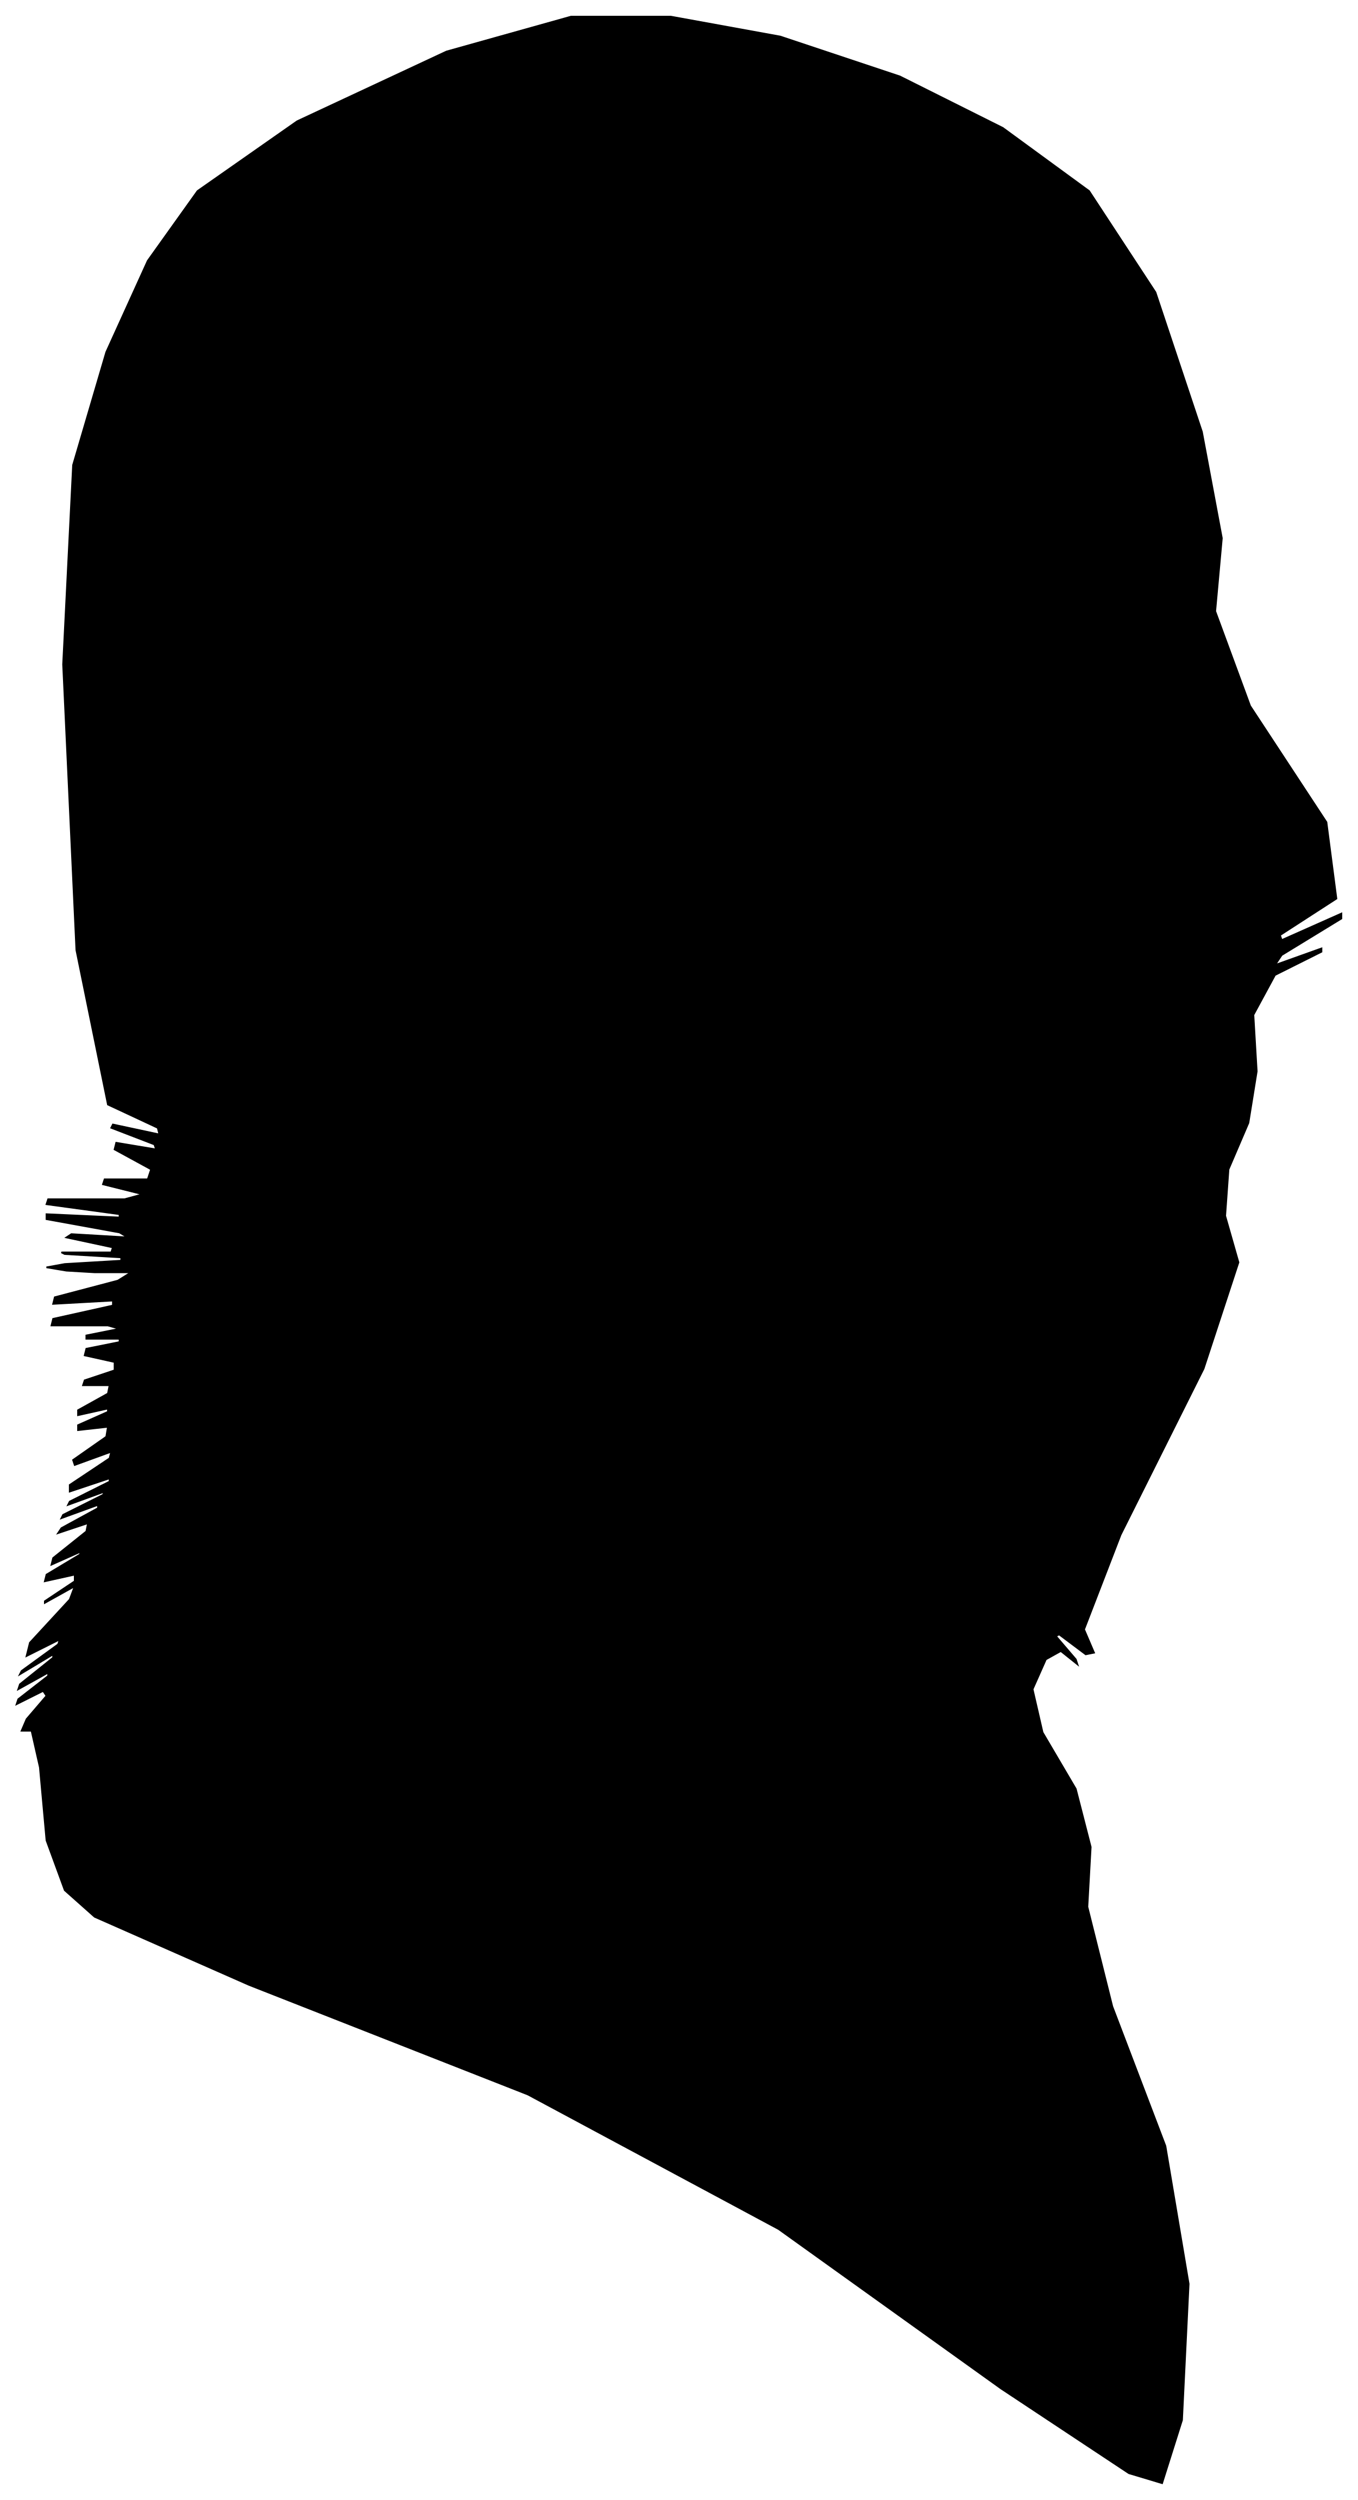 <?xml version="1.0" encoding="UTF-8"?>
<svg xmlns="http://www.w3.org/2000/svg" viewBox="268.00 248.00 818.00 1505.00">
  <path d="M 307.00 1009.00 L 341.00 1007.00 L 341.00 1005.00 L 307.00 1003.00 L 305.00 1002.00 L 335.00 1002.00 L 336.00 999.00 L 308.00 993.00 L 311.00 991.00 L 345.00 993.00 L 340.00 990.00 L 296.00 982.00 L 296.00 979.00 L 340.00 981.00 L 340.00 979.00 L 296.00 973.00 L 297.00 970.00 L 343.00 970.00 L 354.00 967.00 L 330.00 961.00 L 331.00 958.00 L 357.00 958.00 L 359.00 952.00 L 337.00 940.00 L 338.00 936.00 L 362.00 940.00 L 361.00 937.00 L 335.00 927.00 L 336.00 925.00 L 364.00 931.00 L 363.00 927.00 L 333.00 913.00 L 314.00 820.00 L 306.00 648.00 L 312.00 528.00 L 332.00 460.00 L 357.00 405.00 L 387.00 363.00 L 447.00 321.00 L 537.00 279.00 L 612.00 258.00 L 672.00 258.00 L 738.00 270.00 L 810.00 294.00 L 872.00 325.00 L 924.00 363.00 L 964.00 424.00 L 992.00 508.00 L 1004.00 572.00 L 1000.00 616.00 L 1021.00 673.00 L 1067.00 743.00 L 1073.00 789.00 L 1039.00 811.00 L 1040.00 814.00 L 1076.00 798.00 L 1076.00 801.00 L 1040.00 823.00 L 1036.00 829.00 L 1064.00 819.00 L 1064.00 821.00 L 1036.00 835.00 L 1023.00 859.00 L 1025.00 893.00 L 1020.00 924.00 L 1008.00 952.00 L 1006.00 980.00 L 1014.00 1008.00 L 993.00 1072.00 L 943.00 1172.00 L 921.00 1229.00 L 927.00 1243.00 L 922.00 1244.00 L 906.00 1232.00 L 904.00 1233.00 L 916.00 1247.00 L 917.00 1250.00 L 907.00 1242.00 L 898.00 1247.00 L 890.00 1265.00 L 896.00 1291.00 L 916.00 1325.00 L 925.00 1360.00 L 923.00 1396.00 L 938.00 1456.00 L 970.00 1540.00 L 984.00 1623.00 L 980.00 1705.00 L 968.00 1743.00 L 948.00 1737.00 L 871.00 1686.00 L 737.00 1590.00 L 586.00 1509.00 L 418.00 1443.00 L 325.00 1402.00 L 307.00 1386.00 L 296.00 1356.00 L 292.00 1312.00 L 287.00 1290.00 L 281.00 1290.00 L 284.00 1283.00 L 296.00 1269.00 L 294.00 1266.00 L 278.00 1274.00 L 279.00 1271.00 L 297.00 1257.00 L 297.00 1255.00 L 279.00 1265.00 L 280.00 1262.00 L 300.00 1246.00 L 300.00 1244.00 L 280.00 1256.00 L 281.00 1254.00 L 303.00 1238.00 L 304.00 1235.00 L 284.00 1245.00 L 286.00 1237.00 L 310.00 1211.00 L 313.00 1203.00 L 295.00 1213.00 L 295.00 1212.00 L 313.00 1200.00 L 313.00 1196.00 L 295.00 1200.00 L 296.00 1196.00 L 316.00 1184.00 L 317.00 1182.00 L 299.00 1190.00 L 300.00 1186.00 L 320.00 1170.00 L 321.00 1165.00 L 303.00 1171.00 L 305.00 1168.00 L 327.00 1156.00 L 327.00 1154.00 L 305.00 1162.00 L 306.00 1160.00 L 330.00 1148.00 L 331.00 1146.00 L 309.00 1154.00 L 310.00 1152.00 L 334.00 1140.00 L 334.00 1138.00 L 310.00 1146.00 L 310.00 1142.00 L 334.00 1126.00 L 335.00 1122.00 L 313.00 1130.00 L 312.00 1127.00 L 332.00 1113.00 L 333.00 1107.00 L 315.00 1109.00 L 315.00 1106.00 L 333.00 1098.00 L 333.00 1096.00 L 315.00 1100.00 L 315.00 1097.00 L 333.00 1087.00 L 334.00 1082.00 L 318.00 1082.00 L 319.00 1079.00 L 337.00 1073.00 L 337.00 1068.00 L 319.00 1064.00 L 320.00 1060.00 L 340.00 1056.00 L 340.00 1054.00 L 320.00 1054.00 L 320.00 1052.00 L 340.00 1048.00 L 333.00 1046.00 L 299.00 1046.00 L 300.00 1042.00 L 336.00 1034.00 L 336.00 1031.00 L 300.00 1033.00 L 301.00 1029.00 L 339.00 1019.00 L 347.00 1014.00 L 325.00 1014.00 L 308.00 1013.00 L 296.00 1011.00 L 307.00 1009.00 Z" fill="black" stroke="black" stroke-width="1"/>
</svg>